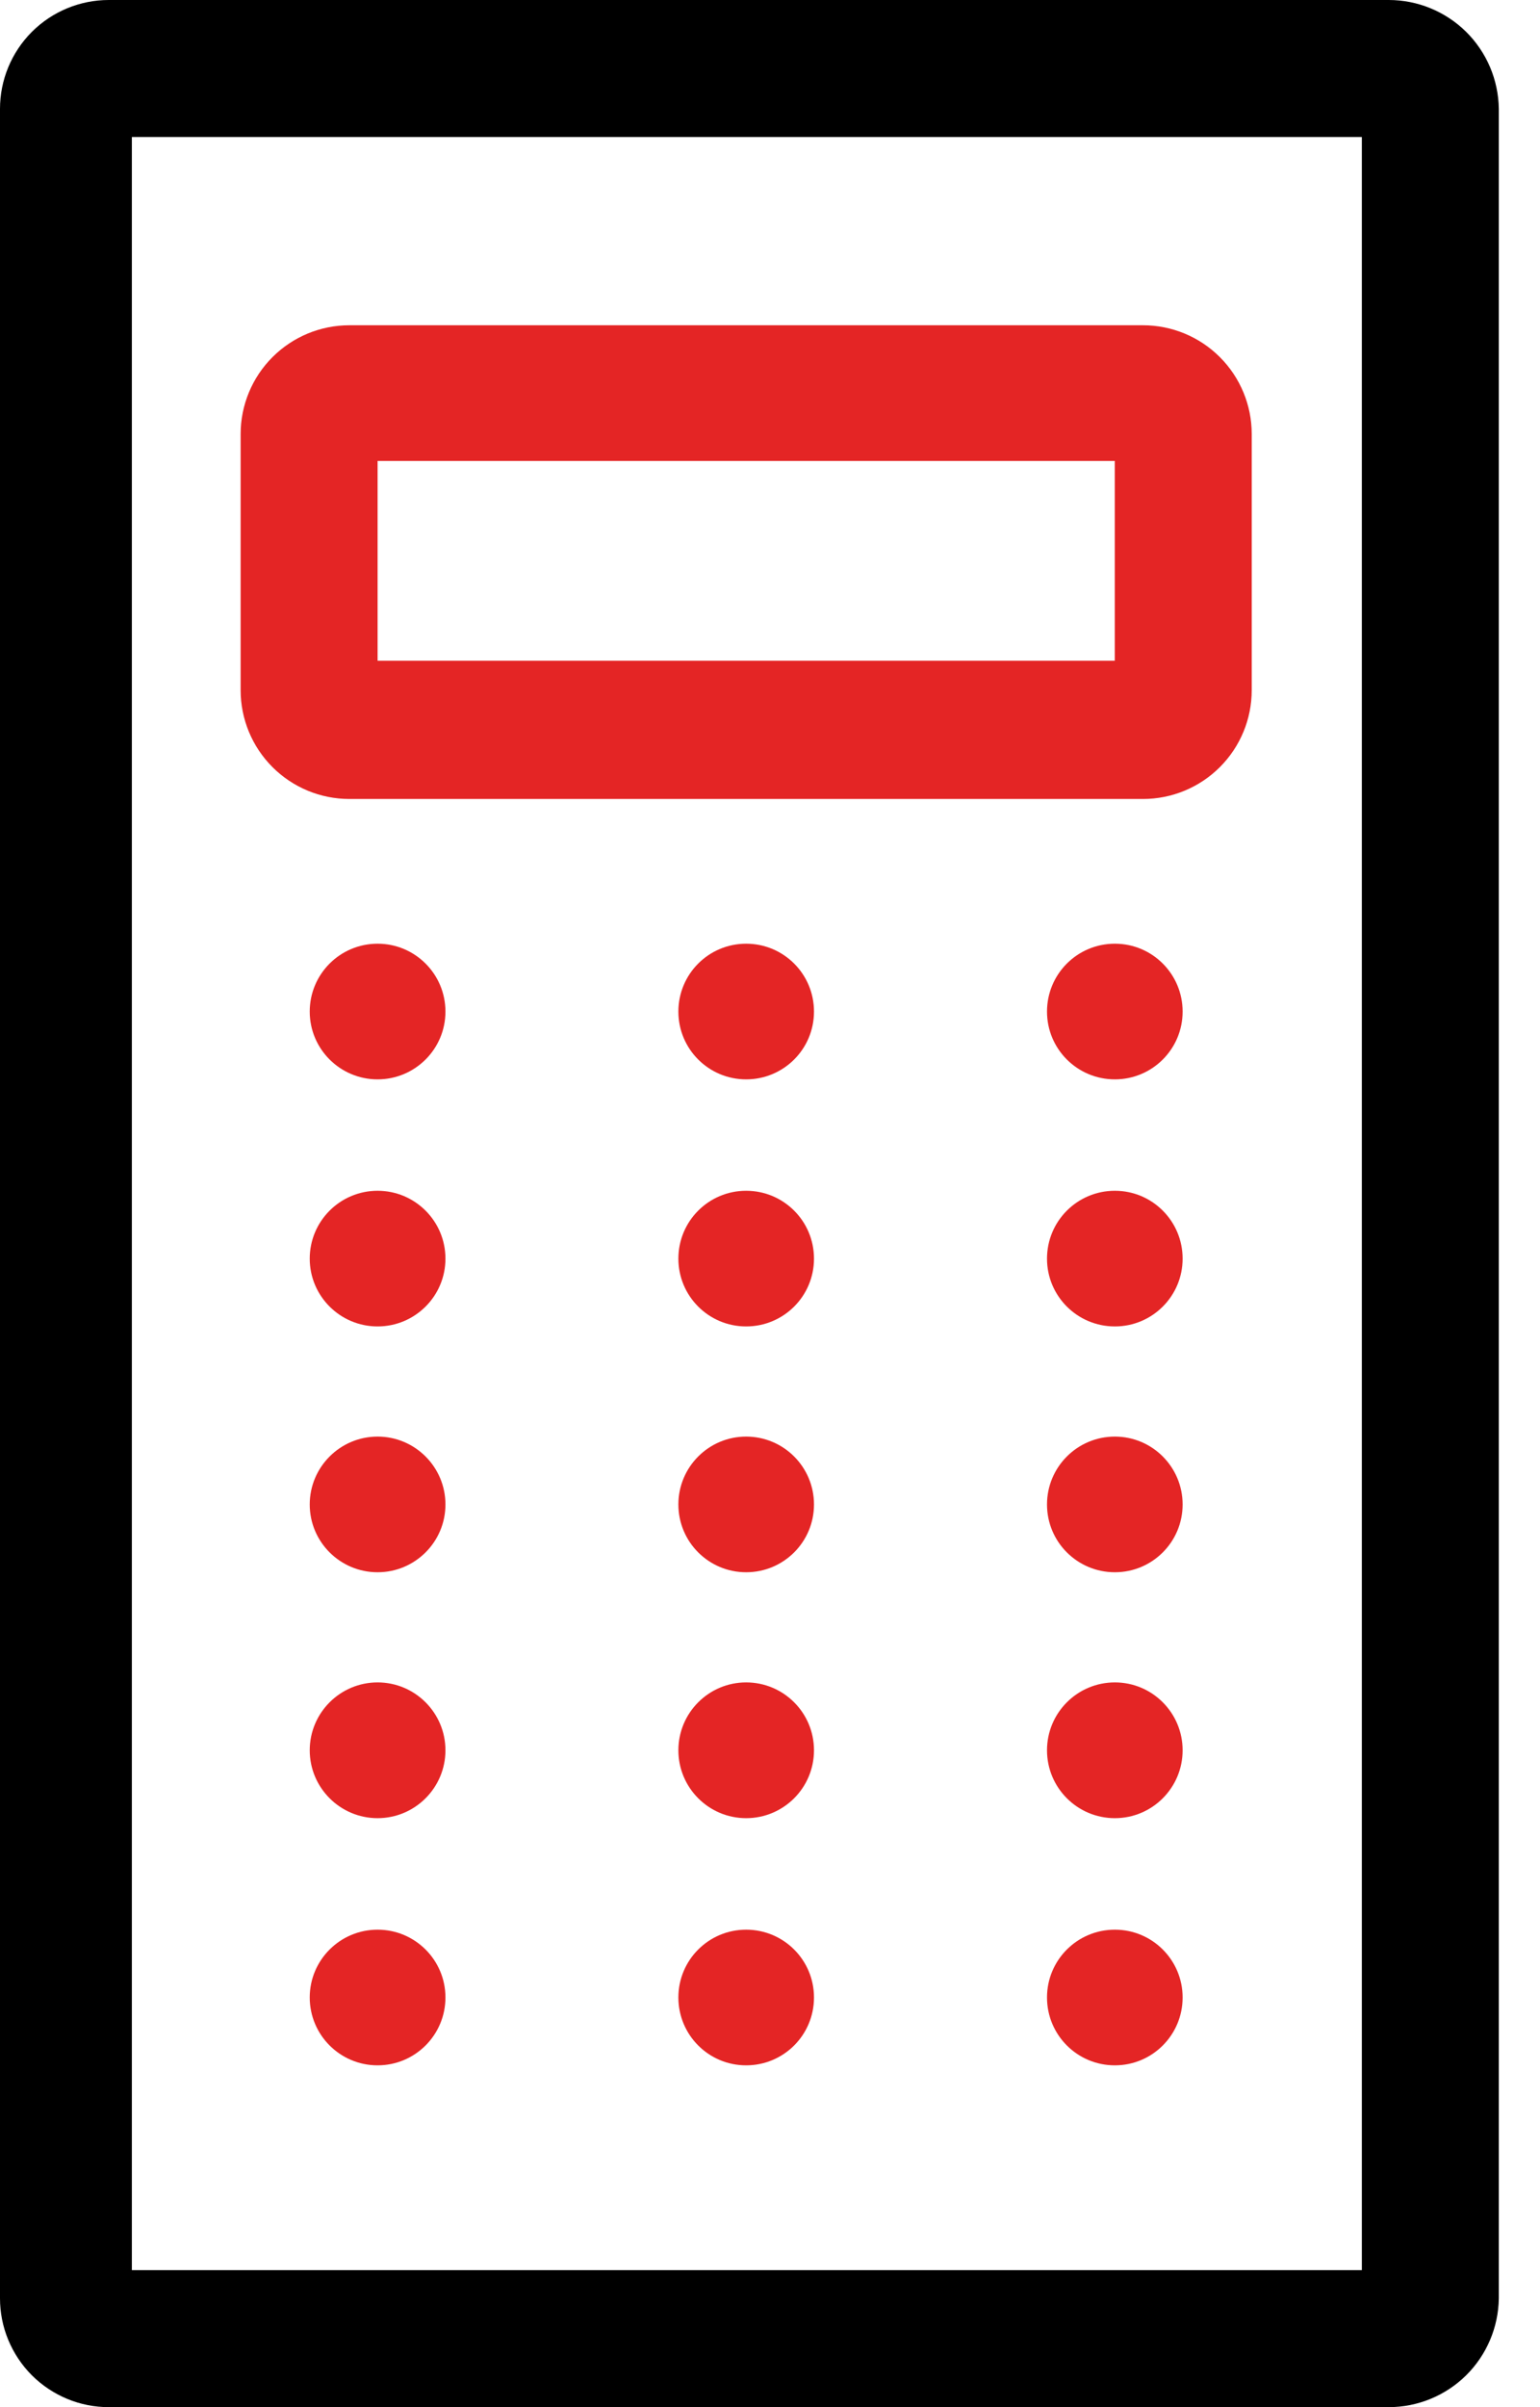 <svg width="16" height="25" viewBox="0 0 16 25" fill="none" xmlns="http://www.w3.org/2000/svg">
<path d="M14.149 1.423V23.577H1.37V1.423H14.162H14.149ZM14.428 2.6172e-09H1.13C0.831 2.6172e-09 0.543 0.119 0.331 0.331C0.119 0.543 0 0.831 0 1.13V23.87C0 24.018 0.029 24.165 0.086 24.302C0.143 24.439 0.226 24.564 0.331 24.669C0.436 24.774 0.561 24.857 0.698 24.914C0.835 24.971 0.982 25 1.13 25H14.428C14.729 25 15.018 24.881 15.232 24.67C15.446 24.458 15.568 24.171 15.572 23.87V1.13C15.568 0.829 15.446 0.542 15.232 0.33C15.018 0.119 14.729 -2.0348e-05 14.428 2.6172e-09V2.6172e-09Z" fill="black"/>
<path d="M11.582 4.787V6.862H3.923V4.787H11.582ZM11.875 3.378H3.63C3.33 3.378 3.043 3.497 2.831 3.709C2.619 3.921 2.5 4.208 2.5 4.508V7.168C2.5 7.468 2.619 7.755 2.831 7.967C3.043 8.179 3.33 8.298 3.63 8.298H11.875C12.175 8.298 12.462 8.179 12.674 7.967C12.886 7.755 13.005 7.468 13.005 7.168V4.508C13.005 4.208 12.886 3.921 12.674 3.709C12.462 3.497 12.175 3.378 11.875 3.378V3.378Z" fill="#E42525"/>
<path d="M3.923 11.21C4.312 11.21 4.628 10.895 4.628 10.506C4.628 10.116 4.312 9.801 3.923 9.801C3.534 9.801 3.218 10.116 3.218 10.506C3.218 10.895 3.534 11.21 3.923 11.21Z" fill="#E42525"/>
<path d="M7.752 11.21C8.142 11.21 8.457 10.895 8.457 10.506C8.457 10.116 8.142 9.801 7.752 9.801C7.363 9.801 7.048 10.116 7.048 10.506C7.048 10.895 7.363 11.21 7.752 11.21Z" fill="#E42525"/>
<path d="M11.583 11.21C11.972 11.21 12.287 10.895 12.287 10.506C12.287 10.116 11.972 9.801 11.583 9.801C11.193 9.801 10.878 10.116 10.878 10.506C10.878 10.895 11.193 11.21 11.583 11.21Z" fill="#E42525"/>
<path d="M3.923 13.776C4.312 13.776 4.628 13.461 4.628 13.072C4.628 12.682 4.312 12.367 3.923 12.367C3.534 12.367 3.218 12.682 3.218 13.072C3.218 13.461 3.534 13.776 3.923 13.776Z" fill="#E42525"/>
<path d="M7.752 13.776C8.142 13.776 8.457 13.461 8.457 13.072C8.457 12.682 8.142 12.367 7.752 12.367C7.363 12.367 7.048 12.682 7.048 13.072C7.048 13.461 7.363 13.776 7.752 13.776Z" fill="#E42525"/>
<path d="M11.583 13.776C11.972 13.776 12.287 13.461 12.287 13.072C12.287 12.682 11.972 12.367 11.583 12.367C11.193 12.367 10.878 12.682 10.878 13.072C10.878 13.461 11.193 13.776 11.583 13.776Z" fill="#E42525"/>
<path d="M3.923 16.329C4.312 16.329 4.628 16.014 4.628 15.625C4.628 15.236 4.312 14.92 3.923 14.92C3.534 14.92 3.218 15.236 3.218 15.625C3.218 16.014 3.534 16.329 3.923 16.329Z" fill="#E42525"/>
<path d="M7.752 16.329C8.142 16.329 8.457 16.014 8.457 15.625C8.457 15.236 8.142 14.92 7.752 14.92C7.363 14.92 7.048 15.236 7.048 15.625C7.048 16.014 7.363 16.329 7.752 16.329Z" fill="#E42525"/>
<path d="M11.583 16.329C11.972 16.329 12.287 16.014 12.287 15.625C12.287 15.236 11.972 14.92 11.583 14.92C11.193 14.92 10.878 15.236 10.878 15.625C10.878 16.014 11.193 16.329 11.583 16.329Z" fill="#E42525"/>
<path d="M3.923 18.883C4.312 18.883 4.628 18.567 4.628 18.178C4.628 17.789 4.312 17.473 3.923 17.473C3.534 17.473 3.218 17.789 3.218 18.178C3.218 18.567 3.534 18.883 3.923 18.883Z" fill="#E42525"/>
<path d="M7.752 18.883C8.142 18.883 8.457 18.567 8.457 18.178C8.457 17.789 8.142 17.473 7.752 17.473C7.363 17.473 7.048 17.789 7.048 18.178C7.048 18.567 7.363 18.883 7.752 18.883Z" fill="#E42525"/>
<path d="M11.583 18.883C11.972 18.883 12.287 18.567 12.287 18.178C12.287 17.789 11.972 17.473 11.583 17.473C11.193 17.473 10.878 17.789 10.878 18.178C10.878 18.567 11.193 18.883 11.583 18.883Z" fill="#E42525"/>
<path d="M3.923 21.45C4.312 21.45 4.628 21.135 4.628 20.745C4.628 20.356 4.312 20.041 3.923 20.041C3.534 20.041 3.218 20.356 3.218 20.745C3.218 21.135 3.534 21.45 3.923 21.45Z" fill="#E42525"/>
<path d="M7.752 21.45C8.142 21.45 8.457 21.135 8.457 20.745C8.457 20.356 8.142 20.041 7.752 20.041C7.363 20.041 7.048 20.356 7.048 20.745C7.048 21.135 7.363 21.45 7.752 21.45Z" fill="#E42525"/>
<path d="M11.583 21.45C11.972 21.45 12.287 21.135 12.287 20.745C12.287 20.356 11.972 20.041 11.583 20.041C11.193 20.041 10.878 20.356 10.878 20.745C10.878 21.135 11.193 21.45 11.583 21.45Z" fill="#E42525"/>
</svg>
